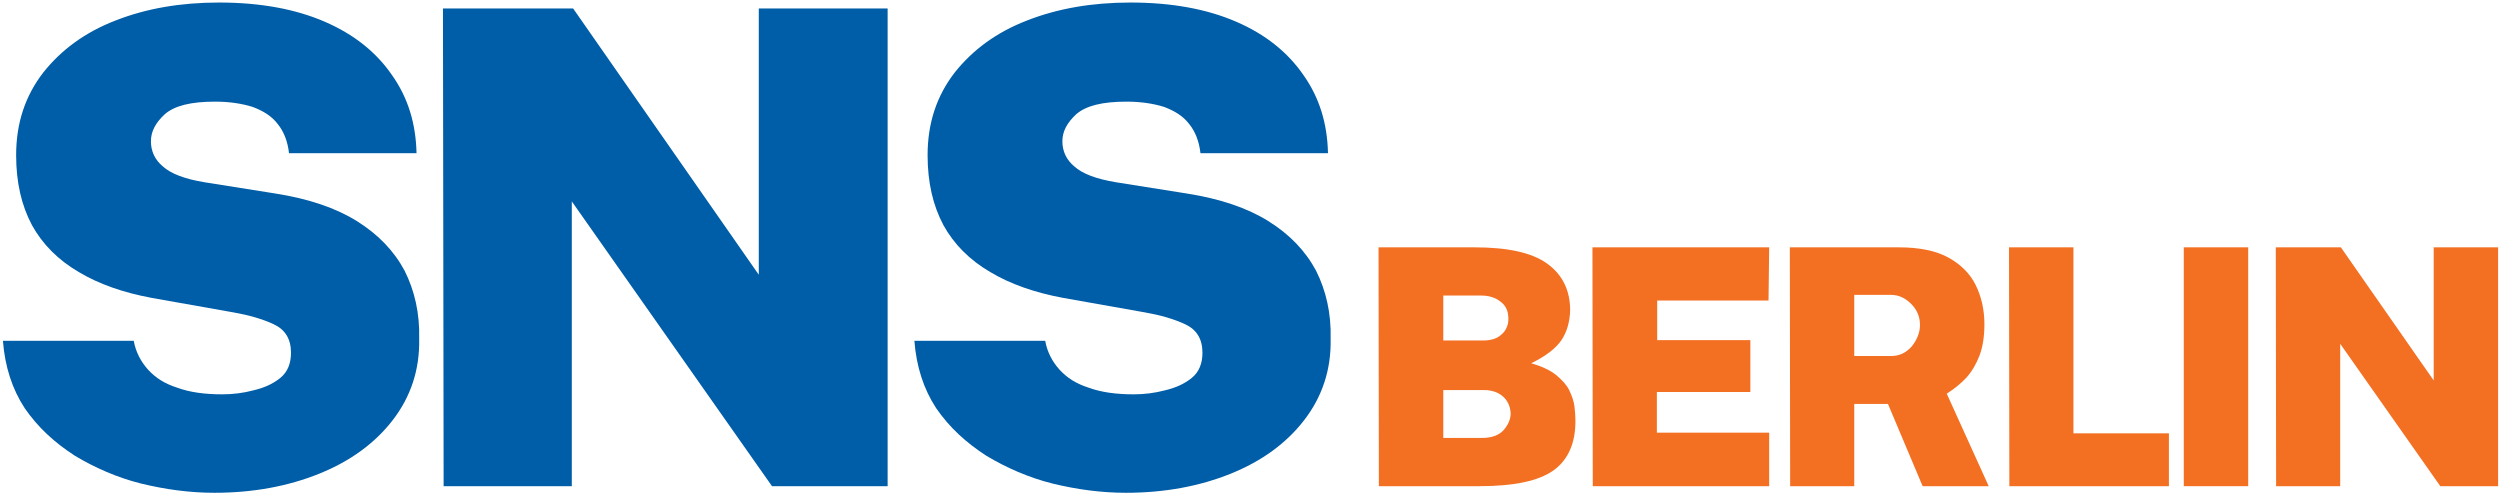 <?xml version="1.0" encoding="UTF-8" standalone="no"?><!DOCTYPE svg PUBLIC "-//W3C//DTD SVG 1.1//EN" "http://www.w3.org/Graphics/SVG/1.1/DTD/svg11.dtd"><svg width="100%" height="100%" viewBox="0 0 1015 201" version="1.1" xmlns="http://www.w3.org/2000/svg" xmlns:xlink="http://www.w3.org/1999/xlink" xml:space="preserve" xmlns:serif="http://www.serif.com/" style="fill-rule:evenodd;clip-rule:evenodd;stroke-linejoin:round;stroke-miterlimit:2;"><g transform="matrix(1.073,0,0,1.073,-188.008,-137.558)"><g transform="matrix(250,0,0,250,165.575,312.158)"><path d="M0.363,0.01c-0.037,0 -0.074,-0.005 -0.111,-0.014c-0.036,-0.009 -0.07,-0.024 -0.1,-0.042c-0.031,-0.02 -0.056,-0.043 -0.076,-0.072c-0.019,-0.029 -0.03,-0.063 -0.033,-0.102l0.198,0c0.003,0.017 0.011,0.032 0.022,0.044c0.011,0.012 0.025,0.021 0.044,0.027c0.019,0.007 0.042,0.01 0.068,0.01c0.016,0 0.032,-0.002 0.047,-0.006c0.017,-0.004 0.03,-0.01 0.041,-0.019c0.011,-0.009 0.016,-0.022 0.016,-0.038c0,-0.021 -0.009,-0.035 -0.026,-0.043c-0.017,-0.008 -0.038,-0.014 -0.061,-0.018l-0.124,-0.022c-0.043,-0.008 -0.08,-0.021 -0.11,-0.039c-0.031,-0.018 -0.055,-0.042 -0.071,-0.071c-0.016,-0.03 -0.024,-0.065 -0.024,-0.106c0,-0.049 0.014,-0.09 0.041,-0.125c0.027,-0.034 0.063,-0.061 0.11,-0.079c0.046,-0.018 0.098,-0.027 0.156,-0.027c0.063,0 0.116,0.01 0.16,0.029c0.044,0.019 0.078,0.046 0.102,0.081c0.024,0.034 0.036,0.073 0.037,0.118l-0.193,0c-0.002,-0.018 -0.008,-0.033 -0.017,-0.044c-0.009,-0.012 -0.022,-0.02 -0.038,-0.026c-0.016,-0.005 -0.035,-0.008 -0.057,-0.008c-0.036,0 -0.061,0.006 -0.076,0.019c-0.014,0.013 -0.021,0.026 -0.021,0.041c0,0.015 0.006,0.028 0.018,0.038c0.012,0.011 0.033,0.019 0.063,0.024l0.107,0.017c0.051,0.008 0.092,0.022 0.124,0.042c0.032,0.02 0.056,0.045 0.072,0.075c0.015,0.03 0.023,0.064 0.022,0.103c0.001,0.047 -0.013,0.088 -0.04,0.123c-0.027,0.035 -0.064,0.062 -0.111,0.081c-0.047,0.019 -0.1,0.029 -0.159,0.029Z" style="fill:#005da8;fill-rule:nonzero;"/></g><g transform="matrix(250,0,0,250,326.075,312.158)"><path d="M0.068,-0l-0.001,-0.723l0.197,0l0.281,0.403l0,-0.403l0.195,0l0,0.723l-0.175,-0l-0.303,-0.431l0,0.431l-0.194,-0Z" style="fill:#005da8;fill-rule:nonzero;"/></g><g transform="matrix(250,0,0,250,510.45,312.158)"><path d="M0.363,0.01c-0.037,0 -0.074,-0.005 -0.111,-0.014c-0.036,-0.009 -0.07,-0.024 -0.1,-0.042c-0.031,-0.02 -0.056,-0.043 -0.076,-0.072c-0.019,-0.029 -0.03,-0.063 -0.033,-0.102l0.198,0c0.003,0.017 0.011,0.032 0.022,0.044c0.011,0.012 0.025,0.021 0.044,0.027c0.019,0.007 0.042,0.01 0.068,0.01c0.016,0 0.032,-0.002 0.047,-0.006c0.017,-0.004 0.03,-0.01 0.041,-0.019c0.011,-0.009 0.016,-0.022 0.016,-0.038c0,-0.021 -0.009,-0.035 -0.026,-0.043c-0.017,-0.008 -0.038,-0.014 -0.061,-0.018l-0.124,-0.022c-0.043,-0.008 -0.08,-0.021 -0.11,-0.039c-0.031,-0.018 -0.055,-0.042 -0.071,-0.071c-0.016,-0.03 -0.024,-0.065 -0.024,-0.106c0,-0.049 0.014,-0.09 0.041,-0.125c0.027,-0.034 0.063,-0.061 0.11,-0.079c0.046,-0.018 0.098,-0.027 0.156,-0.027c0.063,0 0.116,0.01 0.16,0.029c0.044,0.019 0.078,0.046 0.102,0.081c0.024,0.034 0.036,0.073 0.037,0.118l-0.193,0c-0.002,-0.018 -0.008,-0.033 -0.017,-0.044c-0.009,-0.012 -0.022,-0.02 -0.038,-0.026c-0.016,-0.005 -0.035,-0.008 -0.057,-0.008c-0.036,0 -0.061,0.006 -0.076,0.019c-0.014,0.013 -0.021,0.026 -0.021,0.041c0,0.015 0.006,0.028 0.018,0.038c0.012,0.011 0.033,0.019 0.063,0.024l0.107,0.017c0.051,0.008 0.092,0.022 0.124,0.042c0.032,0.02 0.056,0.045 0.072,0.075c0.015,0.03 0.023,0.064 0.022,0.103c0.001,0.047 -0.013,0.088 -0.04,0.123c-0.027,0.035 -0.064,0.062 -0.111,0.081c-0.047,0.019 -0.1,0.029 -0.159,0.029Z" style="fill:#005da8;fill-rule:nonzero;"/></g><g transform="matrix(125,0,0,125,688.45,312.158)"><path d="M0.068,-0l-0.001,-0.723l0.29,0c0.101,0 0.174,0.016 0.22,0.049c0.046,0.033 0.07,0.08 0.07,0.142c-0.001,0.033 -0.009,0.063 -0.025,0.088c-0.017,0.026 -0.048,0.05 -0.093,0.072c0.032,0.009 0.057,0.021 0.075,0.035c0.018,0.015 0.032,0.03 0.04,0.046c0.008,0.017 0.014,0.033 0.016,0.049c0.002,0.016 0.003,0.031 0.003,0.045c0,0.067 -0.022,0.117 -0.066,0.149c-0.045,0.032 -0.119,0.048 -0.224,0.048l-0.306,0Zm0.195,-0.146l0.117,0c0.029,0 0.051,-0.008 0.065,-0.023c0.014,-0.016 0.022,-0.033 0.022,-0.052c-0.001,-0.013 -0.004,-0.025 -0.011,-0.036c-0.006,-0.01 -0.016,-0.019 -0.028,-0.025c-0.012,-0.006 -0.026,-0.009 -0.042,-0.009l-0.123,0l0,0.145Zm0,-0.295l0.123,0c0.011,0 0.022,-0.002 0.031,-0.005c0.009,-0.003 0.017,-0.008 0.023,-0.014c0.007,-0.006 0.012,-0.013 0.015,-0.021c0.004,-0.008 0.005,-0.017 0.005,-0.026c0,-0.022 -0.007,-0.039 -0.023,-0.051c-0.016,-0.013 -0.036,-0.019 -0.059,-0.019l-0.115,0l-0,0.136Z" style="fill:#f36f21;fill-rule:nonzero;"/></g><g transform="matrix(125,0,0,125,769.388,312.158)"><path d="M0.068,-0l-0.001,-0.723l0.535,0l-0.002,0.161l-0.337,-0l0,0.12l0.282,-0l0,0.157l-0.283,-0l-0,0.123l0.34,-0l0,0.162l-0.535,-0Z" style="fill:#f36f21;fill-rule:nonzero;"/></g><g transform="matrix(125,0,0,125,844.075,312.158)"><path d="M0.068,-0l-0.001,-0.723l0.329,0c0.062,0 0.113,0.01 0.151,0.031c0.038,0.021 0.066,0.049 0.083,0.084c0.017,0.035 0.026,0.074 0.026,0.118c0,0.037 -0.005,0.069 -0.015,0.095c-0.01,0.026 -0.023,0.048 -0.04,0.067c-0.017,0.018 -0.037,0.034 -0.059,0.048l0.127,0.28l-0.2,-0l-0.105,-0.249l-0.102,0l0,0.249l-0.194,-0Zm0.194,-0.394l0.112,0c0.025,0 0.045,-0.01 0.062,-0.029c0.016,-0.02 0.025,-0.042 0.025,-0.065c-0,-0.025 -0.009,-0.046 -0.027,-0.064c-0.018,-0.018 -0.038,-0.027 -0.06,-0.027l-0.112,0l0,0.185Z" style="fill:#f36f21;fill-rule:nonzero;"/></g><g transform="matrix(125,0,0,125,927.013,312.158)"><path d="M0.068,-0l-0.001,-0.723l0.195,0l0,0.563l0.289,-0l0,0.16l-0.483,-0Z" style="fill:#f36f21;fill-rule:nonzero;"/></g><g transform="matrix(125,0,0,125,993.013,312.158)"><rect x="0.068" y="-0.723" width="0.195" height="0.723" style="fill:#f36f21;fill-rule:nonzero;"/></g><g transform="matrix(125,0,0,125,1027.95,312.158)"><path d="M0.068,-0l-0.001,-0.723l0.197,0l0.281,0.403l0,-0.403l0.195,0l0,0.723l-0.175,-0l-0.303,-0.431l0,0.431l-0.194,-0Z" style="fill:#f36f21;fill-rule:nonzero;"/></g><g transform="matrix(125,0,0,125,1128.89,312.158)"></g></g></svg>